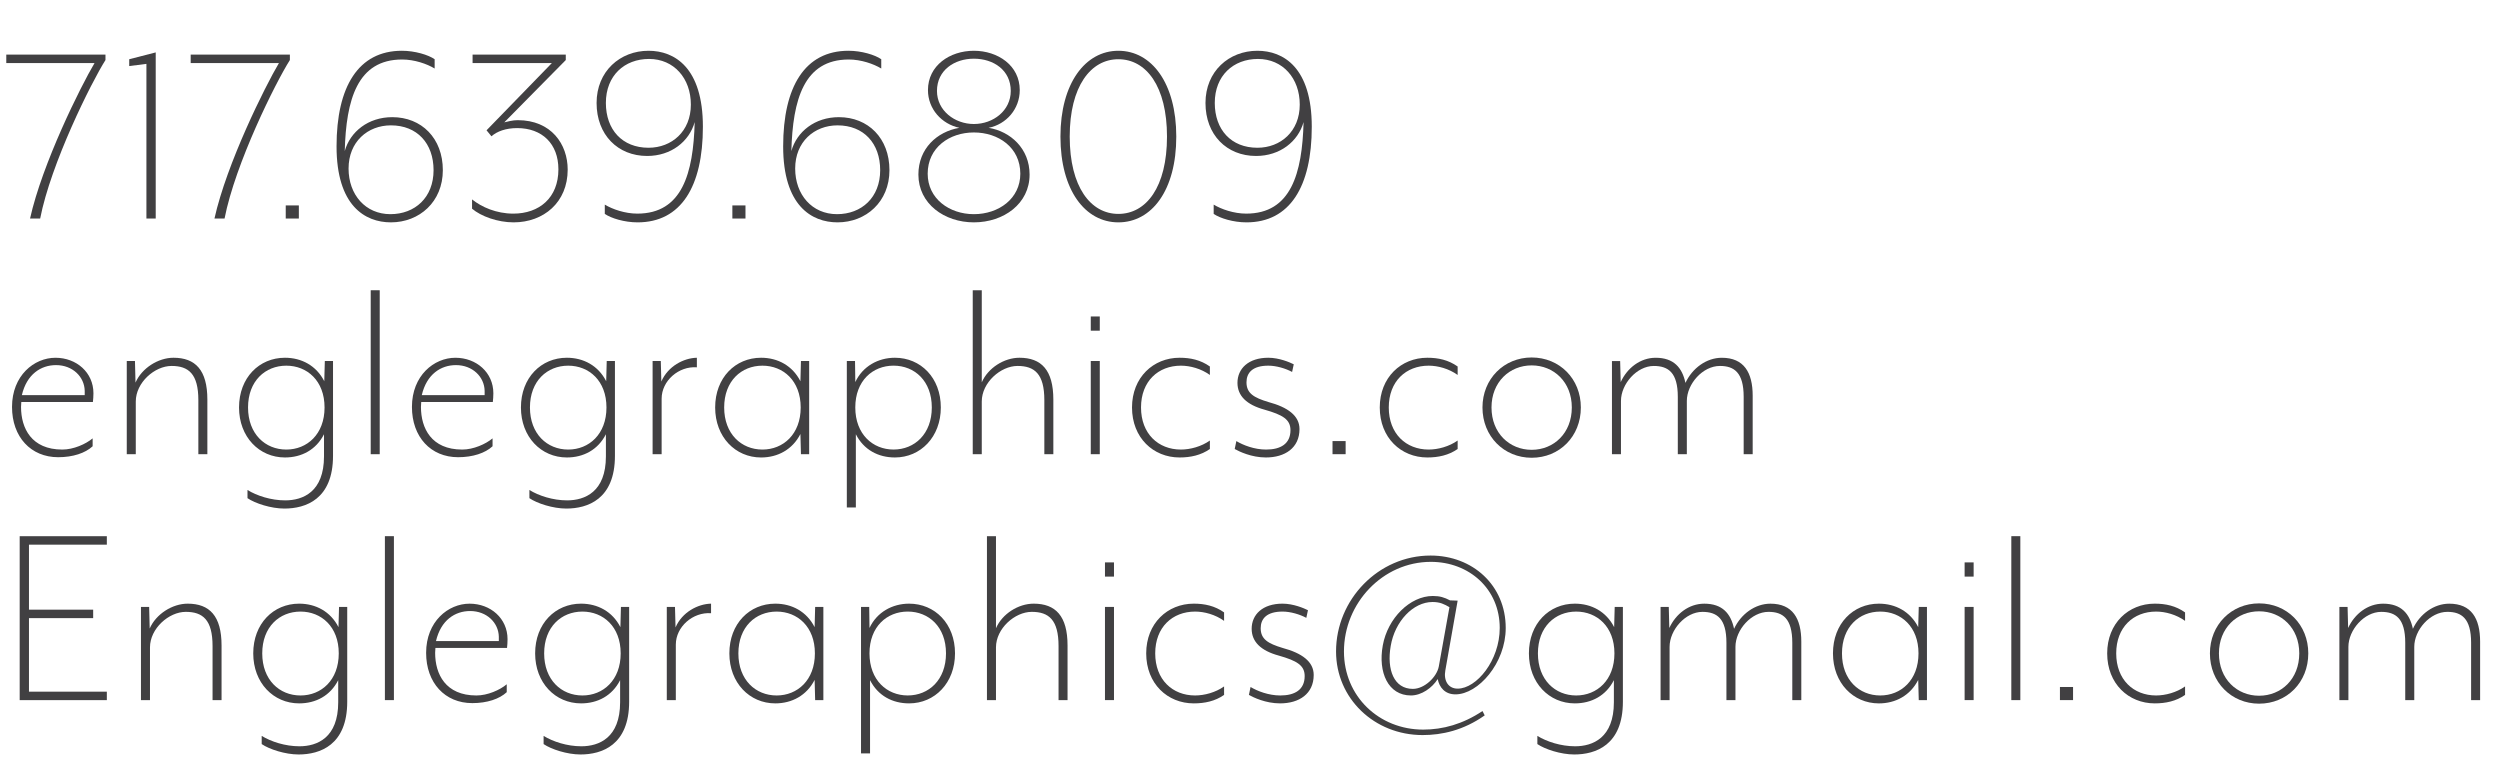 <!-- Generator: Adobe Illustrator 21.0.0, SVG Export Plug-In  -->
<svg version="1.1"
	 xmlns="http://www.w3.org/2000/svg" xmlns:xlink="http://www.w3.org/1999/xlink" xmlns:a="http://ns.adobe.com/AdobeSVGViewerExtensions/3.0/"
	 x="0px" y="0px" width="164.733px" height="50.993px" viewBox="0 0 164.733 50.993"
	 style="enable-background:new 0 0 164.733 50.993;" xml:space="preserve">
<style type="text/css">
	.st0{fill:#414042;}
</style>
<defs>
</defs>
<g>
	<g>
		<g>
			<g>
				<path class="st0" d="M2.647,14.4H1.98c0.811-3.637,3.331-8.697,4.25-10.245H0.414V3.597H6.95v0.36
					C6.014,5.433,3.35,10.781,2.647,14.4z"/>
				<path class="st0" d="M9.648,14.4V4.209L8.515,4.353v-0.45l1.746-0.45V14.4H9.648z"/>
				<path class="st0" d="M14.797,14.4h-0.666c0.811-3.637,3.331-8.697,4.249-10.245h-5.815V3.597h6.536v0.36
					C18.164,5.433,15.499,10.781,14.797,14.4z"/>
				<path class="st0" d="M18.828,14.4v-0.864h0.864V14.4H18.828z"/>
				<path class="st0" d="M25.759,14.652c-1.71,0-3.583-1.099-3.583-5.005c0-3.943,1.44-6.302,4.304-6.302
					c0.864,0,1.746,0.27,2.16,0.558v0.612c-0.504-0.306-1.332-0.594-2.143-0.594c-2.953,0-3.69,2.646-3.781,6.032
					c0.36-1.278,1.549-2.233,3.133-2.233c1.927,0,3.331,1.387,3.331,3.494C29.18,13.301,27.632,14.652,25.759,14.652z M25.759,8.26
					c-1.53,0-2.791,1.08-2.791,2.845c0,1.729,1.117,3.007,2.755,3.007c1.621,0,2.846-1.099,2.846-2.898
					C28.568,9.448,27.487,8.26,25.759,8.26z"/>
				<path class="st0" d="M33.841,14.652c-1.044,0-2.143-0.396-2.736-0.9v-0.612c0.63,0.505,1.602,0.937,2.719,0.937
					c1.71,0,2.971-1.044,2.971-2.917c0-1.692-1.08-2.719-2.719-2.719c-0.738,0-1.333,0.216-1.692,0.541l-0.324-0.396l4.303-4.429
					H31.14V3.597h6.141v0.36l-4.052,4.105c0.216-0.054,0.559-0.144,0.883-0.144c2.214,0,3.295,1.584,3.295,3.259
					C37.406,13.337,35.821,14.652,33.841,14.652z"/>
				<path class="st0" d="M42.733,3.345c1.71,0,3.583,1.098,3.583,5.005c0,3.943-1.44,6.302-4.304,6.302
					c-0.864,0-1.746-0.27-2.16-0.558v-0.612c0.504,0.306,1.332,0.594,2.143,0.594c2.952,0,3.69-2.646,3.781-6.032
					c-0.36,1.278-1.549,2.233-3.134,2.233c-1.926,0-3.331-1.387-3.331-3.493C39.312,4.695,40.86,3.345,42.733,3.345z M42.733,9.736
					c1.53,0,2.79-1.08,2.79-2.845c0-1.729-1.116-3.007-2.755-3.007c-1.62,0-2.845,1.098-2.845,2.899
					C39.924,8.548,41.005,9.736,42.733,9.736z"/>
				<path class="st0" d="M48.258,14.4v-0.864h0.864V14.4H48.258z"/>
				<path class="st0" d="M55.188,14.652c-1.71,0-3.583-1.099-3.583-5.005c0-3.943,1.44-6.302,4.304-6.302
					c0.864,0,1.746,0.27,2.16,0.558v0.612c-0.504-0.306-1.332-0.594-2.143-0.594c-2.953,0-3.69,2.646-3.781,6.032
					c0.36-1.278,1.549-2.233,3.133-2.233c1.927,0,3.331,1.387,3.331,3.494C58.609,13.301,57.062,14.652,55.188,14.652z M55.188,8.26
					c-1.53,0-2.791,1.08-2.791,2.845c0,1.729,1.117,3.007,2.755,3.007c1.621,0,2.846-1.099,2.846-2.898
					C57.998,9.448,56.917,8.26,55.188,8.26z"/>
				<path class="st0" d="M64.171,14.652c-1.944,0-3.655-1.225-3.655-3.15c0-1.711,1.225-2.827,2.701-3.079
					c-1.171-0.252-2.071-1.243-2.071-2.485c0-1.621,1.44-2.593,3.025-2.593c1.584,0,3.024,0.972,3.024,2.593
					c0,1.242-0.882,2.25-2.052,2.485c1.44,0.234,2.7,1.368,2.7,3.079C67.844,13.427,66.134,14.652,64.171,14.652z M64.171,8.728
					c-1.603,0-3.043,0.99-3.043,2.719c0,1.639,1.423,2.665,3.043,2.665c1.639,0,3.061-1.026,3.061-2.665
					C67.231,9.718,65.791,8.728,64.171,8.728z M64.171,3.867c-1.278,0-2.431,0.756-2.431,2.125c0,1.296,1.17,2.179,2.431,2.179
					c1.278,0,2.431-0.882,2.431-2.179C66.602,4.623,65.467,3.867,64.171,3.867z"/>
				<path class="st0" d="M73.692,14.652c-2.179,0-3.816-2.106-3.816-5.653c0-3.511,1.638-5.654,3.816-5.654
					c2.197,0,3.817,2.143,3.817,5.654C77.51,12.545,75.89,14.652,73.692,14.652z M73.692,3.903c-1.818,0-3.205,1.782-3.205,5.096
					c0,3.331,1.387,5.096,3.205,5.096c1.837,0,3.205-1.765,3.205-5.096C76.897,5.685,75.529,3.903,73.692,3.903z"/>
				<path class="st0" d="M82.854,3.345c1.711,0,3.583,1.098,3.583,5.005c0,3.943-1.44,6.302-4.303,6.302
					c-0.864,0-1.747-0.27-2.161-0.558v-0.612c0.504,0.306,1.332,0.594,2.143,0.594c2.953,0,3.691-2.646,3.781-6.032
					c-0.36,1.278-1.549,2.233-3.133,2.233c-1.927,0-3.331-1.387-3.331-3.493C79.434,4.695,80.982,3.345,82.854,3.345z M82.854,9.736
					c1.53,0,2.791-1.08,2.791-2.845c0-1.729-1.116-3.007-2.755-3.007c-1.62,0-2.845,1.098-2.845,2.899
					C80.046,8.548,81.126,9.736,82.854,9.736z"/>
			</g>
		</g>
		<g>
			<g>
				<path class="st0" d="M1.297,46.132V35.33H7.04v0.558H1.909v4.285h4.23v0.559h-4.23v4.843H7.04v0.559H1.297z"/>
				<path class="st0" d="M14.006,46.132v-3.565c0-1.729-0.648-2.25-1.765-2.25s-2.358,1.098-2.358,2.341v3.475H9.288v-6.14h0.54
					l0.036,1.422c0.414-0.954,1.495-1.638,2.503-1.638c1.44,0,2.232,0.81,2.232,2.754v3.602H14.006z"/>
				<path class="st0" d="M19.675,49.715c-0.882,0-1.927-0.342-2.431-0.685v-0.54c0.612,0.378,1.549,0.685,2.485,0.685
					c1.17,0,2.557-0.559,2.557-2.898v-1.459c-0.522,1.026-1.477,1.53-2.575,1.53c-1.692,0-3.024-1.351-3.024-3.295
					c0-1.962,1.332-3.276,3.024-3.276c1.099,0,2.07,0.521,2.593,1.548l0.036-1.332h0.54v6.248
					C22.88,49.103,21.079,49.715,19.675,49.715z M19.801,45.827c1.369,0,2.521-1.009,2.521-2.773s-1.152-2.755-2.521-2.755
					c-1.386,0-2.521,1.009-2.521,2.755C17.28,44.8,18.415,45.827,19.801,45.827z"/>
				<path class="st0" d="M25.362,46.132V35.33h0.594v10.803H25.362z"/>
				<path class="st0" d="M33.41,42.693h-4.718c0,0-0.019,0.253-0.019,0.324c0,1.404,0.685,2.81,2.72,2.81
					c0.737,0,1.548-0.36,1.998-0.738v0.521c-0.486,0.45-1.296,0.721-2.269,0.721c-1.801,0-3.043-1.333-3.043-3.313
					c0-2.07,1.458-3.24,2.863-3.24c1.386,0,2.502,0.972,2.502,2.34C33.445,42.261,33.428,42.585,33.41,42.693z M32.869,41.955
					c-0.018-0.918-0.792-1.692-1.891-1.692c-0.99,0-1.926,0.595-2.25,1.981h4.141V41.955z"/>
				<path class="st0" d="M38.251,49.715c-0.883,0-1.927-0.342-2.431-0.685v-0.54c0.612,0.378,1.548,0.685,2.484,0.685
					c1.17,0,2.557-0.559,2.557-2.898v-1.459c-0.522,1.026-1.477,1.53-2.574,1.53c-1.693,0-3.025-1.351-3.025-3.295
					c0-1.962,1.332-3.276,3.025-3.276c1.098,0,2.07,0.521,2.593,1.548l0.035-1.332h0.541v6.248
					C41.456,49.103,39.655,49.715,38.251,49.715z M38.377,45.827c1.368,0,2.521-1.009,2.521-2.773s-1.152-2.755-2.521-2.755
					c-1.387,0-2.521,1.009-2.521,2.755C35.856,44.8,36.99,45.827,38.377,45.827z"/>
				<path class="st0" d="M44.532,42.477v3.655h-0.595v-6.14h0.54l0.036,1.351c0.433-1.009,1.477-1.549,2.341-1.566v0.63
					C45.666,40.317,44.532,41.289,44.532,42.477z"/>
				<path class="st0" d="M51.085,39.777c1.098,0,2.07,0.521,2.593,1.548l0.035-1.332h0.541v6.14h-0.541L53.678,44.8
					c-0.522,1.026-1.495,1.548-2.593,1.548c-1.693,0-3.025-1.351-3.025-3.295C48.06,41.091,49.392,39.777,51.085,39.777z
					 M51.175,45.827c1.368,0,2.521-1.009,2.521-2.773s-1.152-2.755-2.521-2.755c-1.387,0-2.521,1.009-2.521,2.755
					C48.654,44.8,49.788,45.827,51.175,45.827z"/>
				<path class="st0" d="M59.904,46.348c-1.098,0-2.053-0.504-2.574-1.53v4.825h-0.595v-9.65h0.54l0.019,1.386
					c0.486-1.044,1.513-1.602,2.61-1.602c1.692,0,3.025,1.314,3.025,3.276C62.93,44.998,61.597,46.348,59.904,46.348z
					 M59.814,40.298c-1.368,0-2.521,0.99-2.521,2.755s1.152,2.773,2.521,2.773c1.387,0,2.521-1.026,2.521-2.773
					C62.335,41.307,61.201,40.298,59.814,40.298z"/>
				<path class="st0" d="M69.751,46.132v-3.565c0-1.729-0.648-2.25-1.765-2.25s-2.358,1.098-2.358,2.341v3.475h-0.595V35.33h0.595
					v6.067c0.414-0.954,1.477-1.62,2.484-1.62c1.44,0,2.232,0.81,2.232,2.754v3.602H69.751z"/>
				<path class="st0" d="M72.81,37.994v-0.936h0.594v0.936H72.81z M72.81,46.132v-6.14h0.594v6.14H72.81z"/>
				<path class="st0" d="M78.66,46.348c-1.729,0-3.133-1.296-3.133-3.295c0-1.98,1.404-3.276,3.133-3.276
					c0.721,0,1.387,0.144,1.999,0.576v0.558c-0.576-0.414-1.297-0.612-1.909-0.612c-1.494,0-2.629,1.026-2.629,2.755
					s1.135,2.773,2.629,2.773c0.612,0,1.351-0.198,1.909-0.595v0.559C80.064,46.205,79.381,46.348,78.66,46.348z"/>
				<path class="st0" d="M84.348,46.348c-0.954,0-1.765-0.396-2.053-0.558l0.108-0.522c0.45,0.271,1.188,0.559,1.963,0.559
					c0.954,0,1.603-0.379,1.603-1.278c0-0.703-0.505-1.009-1.711-1.351c-1.188-0.324-1.782-0.919-1.782-1.765
					c0-0.937,0.72-1.656,2.034-1.656c0.721,0,1.423,0.306,1.675,0.432l-0.108,0.504c-0.432-0.233-1.044-0.414-1.566-0.414
					c-1.044,0-1.44,0.469-1.44,1.099c0,0.72,0.486,1.008,1.44,1.296c1.278,0.343,2.053,0.9,2.053,1.783
					C86.562,45.718,85.608,46.348,84.348,46.348z"/>
				<path class="st0" d="M95.905,45.754c-0.702,0-1.062-0.469-1.17-1.009c-0.36,0.576-1.062,1.081-1.765,1.081
					c-1.495,0-2.179-1.513-1.854-3.296c0.323-1.8,1.8-3.259,3.295-3.259c0.468,0,0.756,0.091,1.134,0.288l0.504,0.019l-0.81,4.591
					c-0.126,0.666,0.18,1.207,0.81,1.207c1.243,0,2.773-1.854,2.773-3.998c0-2.574-2.017-4.356-4.537-4.356
					c-3.169,0-5.727,2.719-5.727,5.905c0,2.971,2.323,5.149,5.222,5.149c1.297,0,2.611-0.36,3.907-1.224l0.145,0.287
					c-1.404,0.991-2.827,1.297-4.088,1.297c-3.187,0-5.707-2.413-5.707-5.51c0-3.421,2.791-6.319,6.229-6.319
					c2.773,0,4.951,1.962,4.951,4.771C99.218,43.702,97.399,45.754,95.905,45.754z M94.393,39.668c-1.278,0-2.484,1.278-2.755,2.898
					c-0.27,1.566,0.217,2.827,1.459,2.827c0.774,0,1.584-0.792,1.71-1.477l0.702-3.907C95.167,39.812,94.896,39.668,94.393,39.668z"
					/>
				<path class="st0" d="M103.733,49.715c-0.882,0-1.927-0.342-2.431-0.685v-0.54c0.612,0.378,1.549,0.685,2.485,0.685
					c1.17,0,2.557-0.559,2.557-2.898v-1.459c-0.522,1.026-1.477,1.53-2.575,1.53c-1.692,0-3.024-1.351-3.024-3.295
					c0-1.962,1.332-3.276,3.024-3.276c1.099,0,2.07,0.521,2.593,1.548l0.036-1.332h0.54v6.248
					C106.938,49.103,105.138,49.715,103.733,49.715z M103.859,45.827c1.369,0,2.521-1.009,2.521-2.773s-1.152-2.755-2.521-2.755
					c-1.386,0-2.521,1.009-2.521,2.755C101.339,44.8,102.474,45.827,103.859,45.827z"/>
				<path class="st0" d="M118.1,46.132v-3.781c0-1.603-0.631-2.034-1.566-2.034c-1.135,0-2.179,1.188-2.179,2.305v3.511h-0.595
					v-3.781c0-1.603-0.63-2.034-1.584-2.034c-1.116,0-2.161,1.188-2.161,2.305v3.511h-0.594v-6.14h0.54l0.036,1.386
					c0.432-0.936,1.296-1.602,2.305-1.602c1.188,0,1.746,0.647,1.962,1.656c0.45-0.973,1.387-1.656,2.396-1.656
					c1.458,0,2.034,0.972,2.034,2.502v3.854H118.1z"/>
				<path class="st0" d="M123.804,39.777c1.099,0,2.071,0.521,2.593,1.548l0.036-1.332h0.54v6.14h-0.54l-0.036-1.332
					c-0.521,1.026-1.494,1.548-2.593,1.548c-1.692,0-3.024-1.351-3.024-3.295C120.779,41.091,122.111,39.777,123.804,39.777z
					 M123.895,45.827c1.368,0,2.521-1.009,2.521-2.773s-1.152-2.755-2.521-2.755c-1.387,0-2.521,1.009-2.521,2.755
					C121.373,44.8,122.508,45.827,123.895,45.827z"/>
				<path class="st0" d="M129.455,37.994v-0.936h0.594v0.936H129.455z M129.455,46.132v-6.14h0.594v6.14H129.455z"/>
				<path class="st0" d="M132.532,46.132V35.33h0.594v10.803H132.532z"/>
				<path class="st0" d="M135.736,46.132v-0.864h0.864v0.864H135.736z"/>
				<path class="st0" d="M141.982,46.348c-1.729,0-3.133-1.296-3.133-3.295c0-1.98,1.404-3.276,3.133-3.276
					c0.721,0,1.387,0.144,1.999,0.576v0.558c-0.576-0.414-1.297-0.612-1.908-0.612c-1.495,0-2.629,1.026-2.629,2.755
					s1.134,2.773,2.629,2.773c0.611,0,1.35-0.198,1.908-0.595v0.559C143.387,46.205,142.703,46.348,141.982,46.348z"/>
				<path class="st0" d="M148.859,46.367c-1.818,0-3.24-1.404-3.24-3.313c0-1.891,1.422-3.295,3.24-3.295
					c1.837,0,3.241,1.404,3.241,3.295C152.101,44.962,150.696,46.367,148.859,46.367z M148.859,40.281
					c-1.458,0-2.646,1.098-2.646,2.772c0,1.692,1.188,2.791,2.646,2.791c1.459,0,2.647-1.099,2.647-2.791
					C151.507,41.378,150.318,40.281,148.859,40.281z"/>
				<path class="st0" d="M162.829,46.132v-3.781c0-1.603-0.63-2.034-1.566-2.034c-1.135,0-2.179,1.188-2.179,2.305v3.511h-0.595
					v-3.781c0-1.603-0.63-2.034-1.584-2.034c-1.116,0-2.161,1.188-2.161,2.305v3.511h-0.594v-6.14h0.54l0.036,1.386
					c0.432-0.936,1.297-1.602,2.305-1.602c1.188,0,1.746,0.647,1.963,1.656c0.45-0.973,1.386-1.656,2.395-1.656
					c1.458,0,2.034,0.972,2.034,2.502v3.854H162.829z"/>
			</g>
		</g>
		<g>
			<g>
				<path class="st0" d="M6.122,26.489H1.404c0,0-0.018,0.253-0.018,0.324c0,1.404,0.685,2.81,2.719,2.81
					c0.738,0,1.549-0.36,1.999-0.738v0.521c-0.486,0.45-1.297,0.721-2.27,0.721c-1.8,0-3.042-1.333-3.042-3.313
					c0-2.07,1.458-3.24,2.862-3.24c1.387,0,2.503,0.972,2.503,2.34C6.158,26.057,6.14,26.381,6.122,26.489z M5.582,25.751
					c-0.019-0.919-0.792-1.693-1.891-1.693c-0.99,0-1.927,0.595-2.251,1.98h4.142V25.751z"/>
				<path class="st0" d="M13.07,29.928v-3.565c0-1.729-0.648-2.25-1.765-2.25s-2.358,1.098-2.358,2.341v3.475H8.353v-6.14h0.54
					l0.036,1.422c0.414-0.954,1.495-1.638,2.503-1.638c1.44,0,2.232,0.81,2.232,2.755v3.601H13.07z"/>
				<path class="st0" d="M18.739,33.511c-0.882,0-1.927-0.342-2.431-0.685v-0.54c0.612,0.379,1.549,0.685,2.485,0.685
					c1.17,0,2.557-0.559,2.557-2.899v-1.458c-0.522,1.026-1.477,1.53-2.575,1.53c-1.692,0-3.024-1.351-3.024-3.295
					c0-1.963,1.332-3.276,3.024-3.276c1.099,0,2.07,0.521,2.593,1.548l0.036-1.332h0.54v6.248
					C21.944,32.899,20.144,33.511,18.739,33.511z M18.865,29.623c1.369,0,2.521-1.009,2.521-2.773s-1.152-2.755-2.521-2.755
					c-1.386,0-2.521,1.009-2.521,2.755C16.345,28.596,17.479,29.623,18.865,29.623z"/>
				<path class="st0" d="M24.427,29.928V19.125h0.594v10.804H24.427z"/>
				<path class="st0" d="M32.474,26.489h-4.718c0,0-0.018,0.253-0.018,0.324c0,1.404,0.685,2.81,2.719,2.81
					c0.738,0,1.549-0.36,1.999-0.738v0.521c-0.486,0.45-1.297,0.721-2.27,0.721c-1.8,0-3.042-1.333-3.042-3.313
					c0-2.07,1.458-3.24,2.862-3.24c1.387,0,2.503,0.972,2.503,2.34C32.51,26.057,32.491,26.381,32.474,26.489z M31.934,25.751
					c-0.019-0.919-0.792-1.693-1.891-1.693c-0.99,0-1.927,0.595-2.251,1.98h4.142V25.751z"/>
				<path class="st0" d="M37.315,33.511c-0.883,0-1.927-0.342-2.431-0.685v-0.54c0.612,0.379,1.548,0.685,2.484,0.685
					c1.17,0,2.557-0.559,2.557-2.899v-1.458c-0.522,1.026-1.477,1.53-2.574,1.53c-1.693,0-3.025-1.351-3.025-3.295
					c0-1.963,1.332-3.276,3.025-3.276c1.098,0,2.07,0.521,2.593,1.548l0.035-1.332h0.541v6.248
					C40.521,32.899,38.72,33.511,37.315,33.511z M37.441,29.623c1.368,0,2.521-1.009,2.521-2.773s-1.152-2.755-2.521-2.755
					c-1.387,0-2.521,1.009-2.521,2.755C34.921,28.596,36.055,29.623,37.441,29.623z"/>
				<path class="st0" d="M43.597,26.273v3.655h-0.595v-6.14h0.54l0.036,1.351c0.433-1.009,1.477-1.549,2.341-1.566v0.63
					C44.73,24.113,43.597,25.084,43.597,26.273z"/>
				<path class="st0" d="M50.149,23.573c1.098,0,2.07,0.521,2.593,1.548l0.035-1.332h0.541v6.14h-0.541l-0.035-1.332
					c-0.522,1.026-1.495,1.548-2.593,1.548c-1.693,0-3.025-1.351-3.025-3.295C47.124,24.886,48.456,23.573,50.149,23.573z
					 M50.239,29.623c1.368,0,2.521-1.009,2.521-2.773s-1.152-2.755-2.521-2.755c-1.387,0-2.521,1.009-2.521,2.755
					C47.719,28.596,48.853,29.623,50.239,29.623z"/>
				<path class="st0" d="M58.969,30.144c-1.098,0-2.053-0.504-2.574-1.53v4.825H55.8v-9.65h0.54l0.019,1.387
					c0.486-1.045,1.513-1.603,2.61-1.603c1.692,0,3.025,1.313,3.025,3.276C61.994,28.793,60.661,30.144,58.969,30.144z
					 M58.879,24.094c-1.368,0-2.521,0.99-2.521,2.755s1.152,2.773,2.521,2.773c1.387,0,2.521-1.026,2.521-2.773
					C61.399,25.103,60.266,24.094,58.879,24.094z"/>
				<path class="st0" d="M68.815,29.928v-3.565c0-1.729-0.648-2.25-1.765-2.25s-2.358,1.098-2.358,2.341v3.475h-0.595V19.125h0.595
					v6.068c0.414-0.954,1.477-1.62,2.484-1.62c1.44,0,2.232,0.81,2.232,2.755v3.601H68.815z"/>
				<path class="st0" d="M71.874,21.79v-0.937h0.594v0.937H71.874z M71.874,29.928v-6.14h0.594v6.14H71.874z"/>
				<path class="st0" d="M77.725,30.144c-1.729,0-3.133-1.296-3.133-3.295c0-1.98,1.404-3.276,3.133-3.276
					c0.72,0,1.386,0.144,1.998,0.576v0.558c-0.576-0.414-1.296-0.612-1.908-0.612c-1.494,0-2.629,1.026-2.629,2.755
					s1.135,2.773,2.629,2.773c0.612,0,1.351-0.198,1.908-0.595v0.559C79.129,30,78.444,30.144,77.725,30.144z"/>
				<path class="st0" d="M83.412,30.144c-0.954,0-1.765-0.396-2.053-0.558l0.108-0.522c0.45,0.271,1.188,0.559,1.963,0.559
					c0.954,0,1.603-0.379,1.603-1.279c0-0.702-0.505-1.008-1.711-1.35c-1.188-0.324-1.782-0.919-1.782-1.765
					c0-0.937,0.72-1.656,2.034-1.656c0.721,0,1.423,0.306,1.675,0.432l-0.108,0.504c-0.432-0.233-1.044-0.414-1.566-0.414
					c-1.044,0-1.44,0.469-1.44,1.099c0,0.72,0.486,1.008,1.44,1.296c1.278,0.343,2.053,0.9,2.053,1.783
					C85.627,29.514,84.673,30.144,83.412,30.144z"/>
				<path class="st0" d="M87.804,29.928v-0.864h0.864v0.864H87.804z"/>
				<path class="st0" d="M94.05,30.144c-1.729,0-3.133-1.296-3.133-3.295c0-1.98,1.404-3.276,3.133-3.276
					c0.721,0,1.387,0.144,1.999,0.576v0.558c-0.576-0.414-1.297-0.612-1.909-0.612c-1.494,0-2.629,1.026-2.629,2.755
					s1.135,2.773,2.629,2.773c0.612,0,1.351-0.198,1.909-0.595v0.559C95.454,30,94.771,30.144,94.05,30.144z"/>
				<path class="st0" d="M100.926,30.163c-1.818,0-3.241-1.404-3.241-3.313c0-1.891,1.423-3.295,3.241-3.295
					c1.837,0,3.241,1.404,3.241,3.295C104.167,28.758,102.763,30.163,100.926,30.163z M100.926,24.077
					c-1.458,0-2.646,1.099-2.646,2.772c0,1.692,1.188,2.791,2.646,2.791s2.646-1.099,2.646-2.791
					C103.572,25.175,102.384,24.077,100.926,24.077z"/>
				<path class="st0" d="M114.896,29.928v-3.781c0-1.603-0.631-2.034-1.566-2.034c-1.135,0-2.179,1.188-2.179,2.305v3.511h-0.595
					v-3.781c0-1.603-0.63-2.034-1.584-2.034c-1.116,0-2.161,1.188-2.161,2.305v3.511h-0.594v-6.14h0.54l0.036,1.387
					c0.432-0.937,1.296-1.603,2.305-1.603c1.188,0,1.746,0.647,1.962,1.656c0.45-0.973,1.387-1.656,2.396-1.656
					c1.458,0,2.034,0.972,2.034,2.502v3.854H114.896z"/>
			</g>
		</g>
	</g>
</g>
</svg>